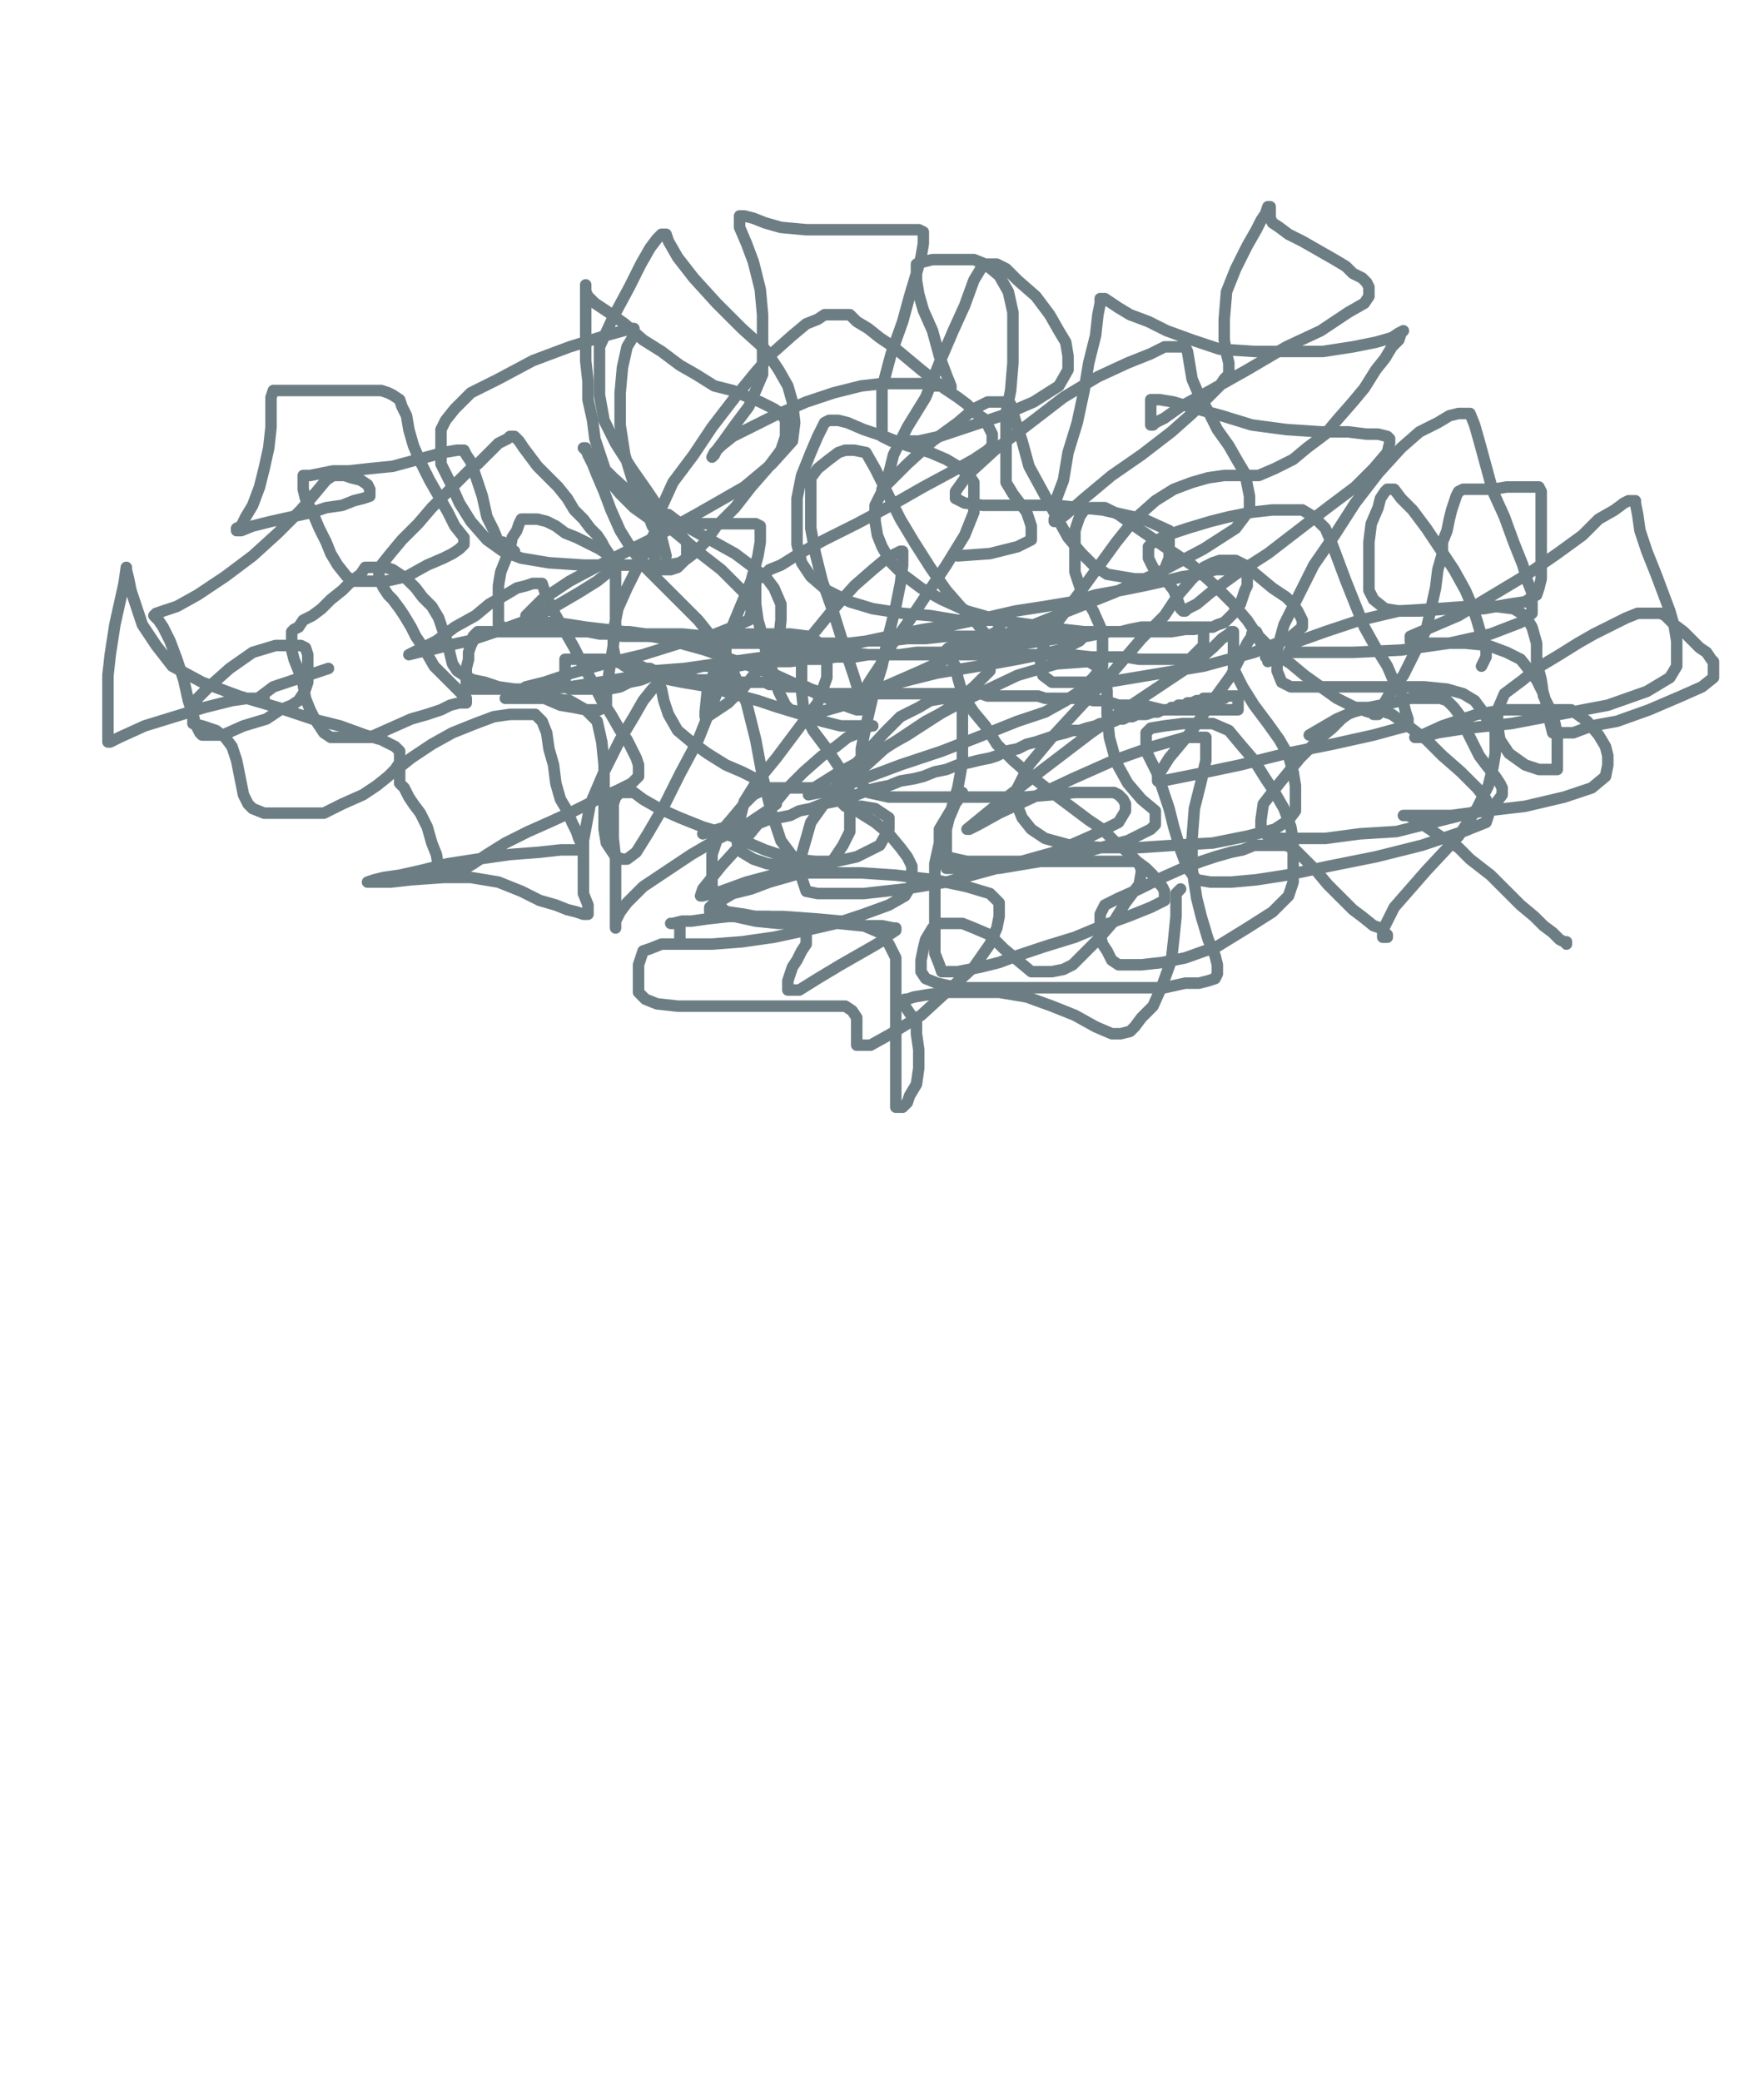 <svg height="906" version="1.1" width="768" xmlns="http://www.w3.org/2000/svg" xmlns:xlink="http://www.w3.org/1999/xlink" style="overflow: hidden; position: relative; -webkit-user-select: text;"><desc style="-webkit-tap-highlight-color: rgba(0, 0, 0, 0); -webkit-user-select: text;">Created with Raphaël 2.2.0</desc><defs style="-webkit-tap-highlight-color: rgba(0, 0, 0, 0); -webkit-user-select: text;"></defs><path fill="none" stroke="#6c7e83" d="M306,363L316,360L319,360L322,360L326,360L329,359L334,357L339,356L344,355L348,353L353,352L358,350L363,349L368,348L373,346L378,344L382,343L387,342L392,340L398,339L402,338L407,336L412,335L417,333L422,332L426,331L431,330L434,329L438,327L443,326L447,324L451,323L454,322L457,321L460,320L464,319L467,318L470,318L473,317L477,316L479,315L481,315L483,314L485,314L487,313L489,313L491,312L493,312L495,311L497,311L499,311L502,310L504,310L506,309L507,309L509,309L510,308L512,308L513,307L514,307L516,307L517,306L518,306L519,306L521,305L522,305L523,305L524,304L525,304L526,304L527,304L528,304L530,304L531,304L532,304L533,304L534,303L535,303L536,303L537,303L538,303L539,303L539,304L539,305L539,306L539,307L539,308L539,309L538,309L536,309L534,309L531,309L528,309L525,309L521,309L518,309L515,309L512,309L509,309L506,309L502,308L498,307L494,307L491,307L487,307L484,306L480,305L476,305L472,304L468,304L465,304L461,304L458,304L455,304L452,303L449,303L445,303L442,303L439,303L436,303L434,303L430,303L427,302L424,302L421,302L418,302L415,302L412,302L409,302L407,302L404,302L401,302L398,302L395,302L391,302L387,302L384,302L381,302L377,302L373,302L370,302L367,302L363,302L361,302L358,301L356,301L353,300L351,299L348,299L346,299L343,299L340,298L337,298L335,298L333,297L330,297L328,297L325,297L322,297L319,297L316,297L313,296L310,296L308,296L305,296L303,296L301,295L299,295L296,294L294,294L292,294L290,293L287,292L285,292L283,291L281,291L279,290L277,290L275,289L273,289L271,289L268,288L266,288L263,287L261,287L259,287L257,287L255,287L253,287L251,287L250,287L249,287L248,287L247,287L246,287L246,288L246,290L246,292L246,294L246,295L246,297L246,298L246,299L248,300L249,300L252,300L255,300L260,300L265,300L270,299L274,297L279,296L284,294L289,293L293,292L298,292L302,291L306,290L311,290L315,290L321,290L326,289L331,289L338,288L344,288L351,287L357,287L364,286L372,286L378,285L385,285L392,285L399,284L406,284L412,284L419,283L426,282L433,282L440,281L447,280L454,279L460,278L467,277L473,277L478,276L483,275L488,275L492,274L497,273L500,273L504,273L507,273L510,273L512,273L514,273L516,273L518,273L520,273L521,273L523,273L523,274L524,275L524,277L524,279L524,281L523,282L521,284L520,285L519,286L518,287L516,287L514,287L511,287L507,287L502,287L496,287L490,286L482,286L475,286L466,285L457,285L447,285L438,285L428,285L419,285L409,285L399,285L388,285L378,285L368,284L359,283L350,282L341,281L332,280L323,279L314,277L307,277L297,276L288,276L281,276L274,275L267,275L260,275L255,275L249,275L244,275L238,275L233,275L228,275L223,275L219,275L215,275L213,275L211,275L209,275L208,275L207,276L206,277L206,279L205,281L204,284L204,287L203,291L203,294L203,296L203,298L203,299L203,300L206,300L212,300L219,300L228,300L238,300L248,299L261,297L273,295L285,292L298,291L312,289L326,287L341,285L356,282L373,280L387,277L402,274L415,272L429,269L442,266L455,264L467,262L477,259L488,257L498,255L507,253L515,251L523,250L529,248L534,248L538,248L541,248L542,248L543,248L543,250L543,251L543,253L543,255L542,257L541,260L540,263L538,265L537,267L535,269L533,271L530,272L528,273L524,273L520,274L516,274L510,275L504,275L499,275L492,275L486,275L480,275L473,275L468,275L461,276L455,276L448,276L441,276L435,277L428,277L420,277L412,277L403,278L395,278L387,279L378,279L370,280L362,280L354,280L347,280L339,280L332,280L325,280L319,280L312,279L307,279L300,278L295,277L288,277L283,277L277,277L271,277L266,276L261,276L256,275L251,275L247,275L243,275L239,275L235,275L232,275L229,275L225,275L223,274L220,274L219,273L217,272L217,270L217,268L217,264L217,260L217,255L218,249L220,244L222,239L223,234L225,231L226,228L227,226L228,226L229,226L230,226L232,226L234,226L238,227L242,229L246,232L251,234L257,237L261,239L264,241L266,244L268,248L268,251L268,256L268,261L268,268L268,274L267,281L266,287L265,294L265,298L264,302L264,305L264,307L263,308L262,308L261,309L258,309L255,309L250,308L244,307L237,304L231,302L224,300L217,299L211,297L206,296L202,294L199,292L197,289L196,285L195,280L193,275L191,269L188,264L184,260L181,256L177,252L174,250L171,248L168,247L166,247L164,247L161,247L159,247L157,250L153,253L149,257L144,261L140,265L136,268L132,270L130,273L128,274L127,275L127,277L127,278L127,280L127,283L128,287L130,292L132,298L133,304L135,309L137,313L139,316L141,319L144,321L148,321L153,321L161,321L170,317L179,313L186,311L192,309L196,307L200,306L202,306L203,306L203,305L203,304L201,302L198,299L193,294L189,290L185,283L181,277L179,273L176,268L174,265L171,261L169,259L167,256L166,254L165,252L165,249L166,246L170,241L175,235L182,228L188,221L194,215L199,210L204,205L208,202L211,199L215,195L217,193L219,192L221,191L222,190L223,190L224,190L225,191L226,192L228,195L231,199L234,203L238,207L243,212L247,217L250,222L254,226L257,230L260,233L262,236L263,238L265,241L265,243L265,245L265,247L265,249L260,253L252,258L240,265L227,271L216,275L204,279L195,281L187,283L182,284L178,285L182,283L190,279L198,273L207,268L213,263L220,259L225,256L229,255L232,254L234,254L236,254L237,257L239,262L242,268L246,275L250,282L254,290L258,297L262,305L266,311L270,318L273,322L275,326L277,330L278,333L278,335L278,337L278,338L275,341L269,344L260,348L250,353L239,358L230,362L220,367L212,372L206,376L201,379L198,380L195,381L193,381L192,381L191,378L190,372L188,367L186,360L183,354L180,350L178,347L176,343L174,341L174,338L174,334L179,330L188,324L197,319L207,315L215,312L222,311L228,311L233,311L236,314L238,319L239,326L241,333L242,341L244,348L247,353L249,358L251,362L252,365L253,367L253,368L253,369L251,370L244,370L235,371L222,372L208,374L195,376L183,379L174,381L167,382L163,383L160,384L161,384L170,384L179,383L193,382L205,382L217,384L227,388L235,392L242,394L247,396L251,397L254,398L256,398L256,394L254,389L254,379L254,366L257,350L263,336L270,322L276,312L280,305L284,300L285,299L287,298L288,300L289,305L291,311L295,318L301,323L308,328L316,333L323,336L329,339L333,342L336,344L337,346L338,348L338,350L334,353L325,359L313,365L301,372L289,380L280,386L273,393L270,397L268,401L268,402L268,404L268,401L268,395L268,386L268,374L267,365L267,357L267,350L268,347L270,345L272,345L276,345L280,348L287,352L296,356L306,360L316,363L326,367L333,370L339,372L345,375L348,376L350,378L351,379L349,380L342,382L335,384L327,387L319,389L314,392L311,393L309,395L309,396L309,397L310,397L313,397L317,397L324,398L329,399L335,399L341,401L345,402L348,403L350,404L351,406L351,408L351,411L349,414L347,418L345,421L344,424L343,427L343,429L343,430L343,431L344,431L348,431L356,426L366,420L373,416L380,412L385,409L387,407L390,405L390,404L389,404L384,403L375,403L365,402L351,402L339,402L329,401L320,399L315,396L311,391L310,387L310,379L310,372L313,363L319,356L324,350L328,346L334,343L341,343L349,343L356,343L365,348L373,353L381,358L387,363L392,369L395,373L397,377L397,382L397,385L394,390L387,394L376,398L364,402L351,405L337,408L323,410L310,411L300,411L293,411L288,411L283,413L280,414L279,417L278,420L278,424L278,428L278,432L281,435L286,437L295,438L307,438L323,438L339,438L353,438L362,438L368,438L371,440L373,443L373,446L373,449L373,452L373,454L373,455L374,455L379,455L388,450L401,442L413,431L424,421L431,411L434,404L435,399L435,393L431,389L421,386L407,383L390,381L375,380L356,380L340,380L325,384L314,388L309,389L306,390L305,390L306,387L314,377L324,366L333,355L342,344L350,336L358,329L364,325L369,321L374,319L377,317L379,316L380,316L378,316L373,316L366,316L358,314L349,311L339,308L330,305L319,302L309,299L297,297L287,295L278,293L272,290L268,287L267,282L267,275L269,265L273,256L278,246L282,238L285,232L286,228L288,225L288,224L289,224L290,224L291,224L295,227L302,231L311,236L320,241L328,247L334,252L337,256L340,263L340,270L339,279L333,288L324,299L317,306L311,310L308,312L307,312L307,310L308,300L312,290L317,277L322,265L327,253L330,242L331,236L331,231L331,229L329,228L319,228L305,228L293,228L283,226L276,221L270,215L265,209L262,200L259,191L258,183L256,174L256,166L255,157L255,149L255,141L255,136L255,130L255,127L255,125L255,124L255,125L255,127L256,129L259,132L265,136L272,141L280,148L288,153L296,159L303,163L311,168L319,170L326,173L331,175L337,178L340,180L342,183L342,185L342,190L340,196L334,204L327,212L320,221L312,229L307,236L302,241L298,244L295,247L292,248L290,248L288,248L287,248L285,243L285,238L285,230L288,221L293,210L302,198L310,186L320,173L329,162L336,154L345,146L351,141L356,139L359,137L362,137L365,137L367,137L370,137L373,140L378,143L383,147L389,151L395,156L401,161L406,165L411,169L417,173L421,176L425,180L428,182L430,185L431,187L432,189L432,191L432,192L432,194L430,196L424,200L415,205L402,212L388,220L373,228L359,235L348,241L340,246L335,248L332,251L330,252L329,253L329,254L329,256L329,258L329,263L330,270L332,277L334,286L337,294L339,301L342,307L344,309L349,310L357,310L371,306L385,299L401,292L414,286L423,281L430,277L434,275L435,273L436,271L433,270L426,270L417,270L405,268L393,267L380,265L370,262L360,257L353,251L349,245L347,237L347,228L347,217L349,207L353,197L356,190L358,186L359,184L361,183L363,183L365,183L369,184L376,187L385,190L395,194L405,197L412,200L417,203L422,207L424,210L424,216L424,223L420,233L412,246L404,258L396,270L388,281L383,290L379,296L376,301L374,304L374,305L377,303L385,299L396,296L408,293L420,291L432,289L443,287L453,285L461,283L466,281L470,279L472,277L472,276L472,275L463,274L449,272L435,270L421,266L410,261L401,256L393,250L388,245L384,238L382,233L381,227L381,220L385,212L395,202L406,192L417,184L424,178L430,175L434,175L437,175L440,176L442,183L445,192L448,203L454,214L460,225L465,234L471,241L476,246L482,250L488,251L494,252L502,252L507,248L509,243L509,238L509,231L498,226L480,222L460,220L441,220L428,220L420,219L416,217L416,214L421,207L433,196L450,183L463,173L478,164L491,158L501,154L507,151L512,151L514,151L516,151L517,153L518,159L519,165L522,172L526,179L530,187L535,194L539,201L542,206L543,211L544,216L544,222L538,230L524,239L505,249L485,258L465,266L450,272L435,277L426,280L419,282L415,282L413,282L412,283L412,284L413,285L414,287L416,290L417,295L419,302L419,311L419,321L419,332L417,343L414,353L412,361L412,367L412,371L412,375L412,377L412,378L415,378L419,378L426,378L435,378L447,376L459,374L472,371L483,368L491,366L497,363L501,361L503,359L503,356L503,353L497,348L491,341L486,332L483,321L482,311L482,301L481,294L479,291L474,288L460,289L443,294L422,304L403,314L385,326L374,336L368,342L366,347L366,349L368,351L375,351L381,352L384,354L387,356L387,361L383,368L373,373L364,375L355,375L346,374L340,366L336,354L332,338L329,322L325,306L319,292L312,280L304,270L296,262L288,254L281,247L275,239L270,231L266,222L263,214L260,207L258,202L256,198L255,195L254,195L255,196L260,201L267,208L277,217L287,226L298,235L305,241L314,248L319,253L323,257L326,260L327,264L327,267L326,270L319,273L309,277L296,280L280,285L263,289L249,293L237,297L229,299L224,302L221,303L220,304L224,304L231,304L240,304L248,305L255,309L260,314L262,323L263,333L263,343L263,354L263,361L264,367L266,370L268,373L271,374L273,374L277,371L282,363L289,351L296,337L304,322L310,307L314,297L316,289L316,283L316,279L316,277L314,276L312,276L314,276L323,276L333,276L344,276L352,277L357,280L360,286L360,295L356,306L347,318L338,330L329,341L324,349L322,357L321,362L321,367L323,371L328,374L334,376L341,377L348,378L353,378L358,378L363,374L367,368L370,362L370,353L370,345L366,335L360,326L354,318L350,310L349,301L349,289L354,276L363,265L372,255L380,248L386,243L390,241L392,240L393,240L393,241L393,246L392,254L390,264L387,276L384,290L380,303L377,316L375,326L375,334L375,341L378,345L387,347L400,347L415,347L431,347L446,347L458,346L468,345L475,345L480,345L485,345L487,346L489,348L490,350L490,353L487,358L475,364L459,371L434,378L412,384L394,387L376,389L364,389L356,389L351,388L349,382L349,372L353,358L363,344L374,331L385,319L392,312L400,308L405,305L411,304L416,304L420,304L424,310L429,316L434,324L441,331L449,338L458,345L466,351L474,357L480,361L486,367L491,371L495,375L499,378L502,381L504,384L506,386L507,388L507,389L507,391L507,392L501,395L491,399L480,403L468,408L455,412L443,416L435,419L427,421L422,422L417,423L413,423L410,423L409,420L407,415L407,409L407,401L407,393L407,385L407,376L409,367L412,359L415,352L417,347L418,345L419,345L418,347L415,351L412,356L409,361L409,365L409,369L412,373L421,375L434,375L453,375L468,375L481,375L489,375L494,375L496,376L497,379L496,385L490,393L485,401L478,409L473,414L467,420L463,422L458,423L453,423L449,423L443,418L437,413L431,407L424,404L419,402L414,402L409,402L406,404L403,409L402,413L401,418L401,423L403,426L408,428L417,430L429,430L444,430L460,430L477,430L493,430L507,430L516,428L522,428L526,427L529,426L530,424L530,422L530,420L529,416L526,409L523,399L521,391L519,378L519,365L520,352L523,340L525,331L525,326L525,323L525,321L524,321L516,321L502,325L485,331L467,339L450,347L435,354L426,359L422,361L421,361L432,352L454,335L475,319L494,306L509,296L521,288L528,282L532,278L535,276L536,275L537,275L537,277L537,280L537,286L537,291L541,299L546,307L552,315L557,322L561,329L563,336L564,342L564,348L564,353L561,357L555,361L543,364L528,367L511,368L496,369L480,369L466,368L455,365L449,361L445,356L443,351L443,343L448,333L458,321L470,308L485,292L497,278L507,268L513,259L519,252L524,247L528,245L531,244L534,244L538,244L542,246L548,251L554,256L560,260L563,263L565,266L567,270L567,273L561,278L546,284L524,290L500,294L482,297L467,297L458,297L454,294L453,288L455,278L461,270L470,258L478,247L486,236L494,226L503,218L511,213L519,210L526,208L533,207L540,207L548,207L555,204L563,200L569,195L577,189L582,183L589,175L594,169L599,161L603,156L606,151L609,148L610,145L611,144L609,145L606,147L599,149L589,151L576,153L561,153L546,153L531,152L519,148L508,144L500,140L492,137L487,134L484,132L481,130L480,130L479,130L479,132L478,137L477,146L474,158L472,170L469,184L465,197L463,209L460,217L460,223L459,226L459,227L460,227L464,224L472,217L484,207L497,198L510,188L519,180L526,173L531,168L533,165L535,163L535,161L535,160L535,158L534,154L533,148L533,139L534,127L538,117L543,107L547,100L549,96L551,93L552,90L553,90L553,92L553,93L553,95L554,97L557,99L561,102L567,105L574,109L581,113L586,116L589,119L593,121L595,123L596,125L596,127L596,129L594,132L587,136L575,144L560,151L543,161L527,170L514,177L507,182L503,184L502,185L501,185L501,183L501,180L501,177L501,175L501,174L502,174L505,174L511,175L521,178L532,181L545,185L560,187L575,188L587,188L595,189L600,189L604,190L605,191L605,193L604,197L598,204L590,212L578,221L565,231L552,241L538,250L527,258L521,263L517,265L516,266L515,266L514,265L513,262L511,257L508,253L504,250L502,247L500,243L500,241L500,238L502,236L508,233L517,230L527,227L535,225L545,223L554,222L560,222L567,222L572,225L577,230L580,237L583,245L586,253L590,263L594,273L599,282L604,290L607,297L610,302L611,306L612,310L613,313L613,314L613,316L609,317L598,320L580,324L560,328L540,333L521,337L511,339L506,340L504,340L504,338L509,330L519,318L528,305L536,294L540,286L543,280L545,277L545,276L546,275L547,275L548,277L551,280L556,285L562,289L568,294L575,299L582,304L586,306L590,308L593,309L596,310L597,310L598,311L599,311L600,311L601,309L605,302L611,294L616,284L621,274L623,265L625,256L626,248L628,241L628,236L630,231L631,226L632,222L633,219L634,216L635,214L637,213L638,213L641,213L644,213L650,213L656,212L660,212L665,212L668,212L670,212L671,214L671,217L671,221L671,228L671,235L671,241L671,248L671,252L670,256L669,259L667,260L664,262L657,263L646,265L632,265L618,266L609,266L603,265L598,261L596,257L596,251L596,244L596,236L597,228L600,221L601,217L603,214L604,213L606,213L607,213L610,217L615,222L621,230L627,239L633,248L638,257L641,264L643,270L645,277L646,280L647,282L647,284L647,285L647,286L645,290" stroke-opacity="1" stroke-width="5" stroke-linecap="round" stroke-linejoin="round" style="-webkit-tap-highlight-color: rgba(0, 0, 0, 0); stroke-opacity: 1; stroke-linecap: round; stroke-linejoin: round; -webkit-user-select: text;"></path><path fill="none" stroke="#6c7e83" d="M224,240L219,236L217,236L215,231L212,225L210,216L207,207L205,201L203,198L202,196L199,196L193,197L182,200L171,203L161,204L152,205L145,205L140,206L135,207L132,207L132,208L132,209L132,210L132,213L133,217L136,223L139,230L142,236L144,241L147,246L151,251L154,253L160,253L168,253L177,251L186,246L193,243L197,241L200,239L201,238L202,237L202,236L202,234L198,229L195,223L191,216L187,209L183,201L180,194L178,187L177,181L175,177L174,174L171,172L169,171L166,170L161,170L156,170L150,170L143,170L137,170L132,170L127,170L124,170L122,170L120,170L119,170L118,173L118,179L118,186L117,195L115,204L113,212L110,220L107,225L105,229L103,230L103,231L105,231L110,229L118,227L127,225L136,223L142,221L149,220L154,218L158,217L161,216L161,215L161,214L161,213L160,211L157,209L153,208L150,207L148,207L145,207L142,209L137,215L131,222L121,232L110,242L98,251L86,259L77,264L71,266L68,267L67,268L69,270L71,273L74,279L77,287L80,296L82,305L84,311L85,315L87,319L88,320L91,320L97,320L106,316L116,313L122,309L127,307L130,305L132,302L133,300L134,297L134,293L134,289L134,285L133,282L131,281L127,281L120,281L110,284L100,291L91,299L86,304L84,309L84,311L84,314L84,315L88,316L94,318L98,321L101,325L103,331L104,336L105,341L106,346L108,350L110,352L115,354L121,354L130,354L141,354L149,350L158,346L164,342L169,338L172,335L174,332L174,329L174,327L172,325L166,322L159,320L148,316L136,313L121,308L104,303L88,297L75,290L68,281L62,272L59,263L57,257L56,252L55,248L55,247L54,254L52,263L50,272L48,285L47,294L47,304L47,311L47,316L47,321L47,323L48,323L52,321L63,316L76,312L89,308L101,305L108,304L113,304L114,304L115,304L114,305L112,305L111,305L119,299L143,291" stroke-opacity="1" stroke-width="5" stroke-linecap="round" stroke-linejoin="round" style="-webkit-tap-highlight-color: rgba(0, 0, 0, 0); stroke-opacity: 1; stroke-linecap: round; stroke-linejoin: round; -webkit-user-select: text;"></path><path fill="none" stroke="#6c7e83" d="M570,320L582,313L589,310L596,308L606,306L614,304L621,304L627,304L630,305L633,308L636,312L638,317L641,323L644,329L647,333L651,338L653,341L654,343L654,346L651,350L640,354L624,358L608,362L592,363L577,365L566,365L557,365L552,364L549,361L549,357L550,350L557,341L566,330L574,322L580,317L584,313L588,310L591,308L593,308L596,308L600,309L606,311L613,316L621,322L628,329L636,336L643,343L647,348L648,352L648,355L647,358L637,362L619,368L599,373L579,377L560,381L547,383L536,384L527,384L521,383L517,378L514,370L511,360L509,352L506,343L504,337L501,331L499,327L499,324L499,321L499,319L501,317L507,316L515,315L521,315L528,315L535,318L540,324L546,331L551,339L555,345L559,352L562,360L563,366L563,372L563,378L563,384L561,390L554,397L543,404L530,412L516,417L506,419L497,420L492,420L487,420L484,418L482,414L480,411L479,407L479,404L479,401L479,398L481,394L487,391L496,387L506,382L515,378L523,375L529,373L536,371L541,370L546,368L551,368L555,368L560,368L564,370L569,375L573,379L578,385L584,391L589,396L593,399L598,403L601,404L603,406L604,407L604,408L603,408L602,408L602,405L607,395L621,379L635,364L643,352L648,342L650,334L651,328L651,323L651,318L648,314L645,309L642,305L637,302L630,300L620,299L606,299L592,299L578,299L568,299L562,299L558,297L556,292L556,283L559,272L565,260L572,246L581,233L590,219L600,206L610,195L618,188L626,184L631,181L635,180L638,180L640,180L642,185L644,192L647,203L650,214L655,225L659,236L663,246L665,253L667,258L667,262L667,267L662,271L649,276L631,280L610,283L589,284L575,284L566,284L562,284L561,284L563,280L577,275L592,270L609,266L625,265L639,264L651,264L659,265L664,268L667,273L669,280L669,288L671,296L672,303L675,309L677,315L678,320L678,325L678,329L678,332L678,334L678,335L674,335L670,335L664,333L657,328L653,322L652,316L652,309L655,302L663,296L669,291L679,285L687,280L694,276L702,272L708,269L713,267L717,267L720,267L723,267L725,268L729,272L733,275L737,279L740,282L743,284L745,287L746,288L746,290L746,292L746,293L746,295L741,299L732,303L718,309L704,314L693,316L685,319L681,319L678,319L676,319L675,315L674,309L672,302L669,296L666,292L662,287L656,284L648,281L638,280L627,280L620,280L616,279L614,279L614,277L621,274L635,268L650,259L665,250L678,241L689,233L696,226L703,222L707,219L709,218L711,218L712,218L712,219L713,224L714,231L717,240L721,250L724,258L727,266L729,273L730,279L730,284L730,290L727,295L717,301L700,307L679,311L658,315L639,317L626,319L619,321L616,321L617,321L628,316L643,311L655,309L666,309L676,309L684,309L691,314L696,320L699,325L700,329L700,333L699,338L693,343L681,347L664,351L647,353L632,355L621,355L615,355L612,355L611,355L613,355L617,357L621,360L627,364L635,369L640,374L649,381L656,388L662,394L668,399L672,403L676,406L679,409L681,410L682,410L682,411" stroke-opacity="1" stroke-width="5" stroke-linecap="round" stroke-linejoin="round" style="-webkit-tap-highlight-color: rgba(0, 0, 0, 0); stroke-opacity: 1; stroke-linecap: round; stroke-linejoin: round; -webkit-user-select: text;"></path><path fill="none" stroke="#6c7e83" d="M514,387L512,389L512,393L512,399L511,409L510,418L506,429L502,438L497,443L494,447L492,449L488,450L484,450L477,447L468,442L458,438L447,434L435,432L423,432L412,432L404,433L398,434L395,435L394,435L394,436L394,437L394,438L396,441L399,445L399,450L400,457L400,465L399,472L396,477L395,480L393,482L392,482L390,482L390,479L390,472L390,462L390,448L390,436L390,426L390,417L387,411L383,406L376,403L366,401L355,400L341,399L329,399L317,399L308,400L301,401L297,401L293,402L292,402L293,402L294,402L295,402L296,402L296,404L296,410" stroke-opacity="1" stroke-width="5" stroke-linecap="round" stroke-linejoin="round" style="-webkit-tap-highlight-color: rgba(0, 0, 0, 0); stroke-opacity: 1; stroke-linecap: round; stroke-linejoin: round; -webkit-user-select: text;"></path><path fill="none" stroke="#6c7e83" d="M384,213L387,206L389,198L395,186L403,173L409,158L415,144L420,133L424,122L427,117L430,115L432,115L434,115L438,117L443,122L451,129L457,137L461,144L464,149L465,155L465,161L461,168L450,175L436,181L421,186L409,190L400,192L392,192L388,192L384,190L384,182L384,169L388,154L393,140L396,129L399,119L401,112L402,106L402,103L402,101L400,100L392,100L378,100L364,100L351,100L340,99L333,97L328,95L324,94L323,94L322,94L322,99L325,106L328,114L331,126L332,137L332,150L332,163L326,177L320,185L315,192L312,196L311,198L310,199L311,197L314,194L319,190L327,186L337,181L351,175L363,171L375,168L384,167L394,167L402,167L407,168L410,168L412,169L413,170L414,170L414,168L412,163L409,155L406,144L402,135L400,128L399,122L399,118L399,115L402,114L406,113L411,113L418,113L424,113L429,115L435,120L439,127L441,136L441,146L441,158L440,170L438,180L438,187L438,196L438,203L438,210L441,215L444,219L447,223L448,226L449,229L449,232L449,235L443,238L431,241L417,242" stroke-opacity="1" stroke-width="5" stroke-linecap="round" stroke-linejoin="round" style="-webkit-tap-highlight-color: rgba(0, 0, 0, 0); stroke-opacity: 1; stroke-linecap: round; stroke-linejoin: round; -webkit-user-select: text;"></path><path fill="none" stroke="#6c7e83" d="M290,242L288,234L284,229L281,221L276,211L272,198L270,185L270,171L271,160L273,151L276,146L276,144L276,143L275,143L264,146L248,151L232,157L217,165L205,171L198,178L194,183L192,187L192,191L192,197L192,202L196,210L200,219L205,227L212,235L219,240L227,243L239,245L254,246L269,246L283,246L291,246L296,245L299,243L299,240L299,236L294,230L288,223L282,214L275,204L268,193L263,183L261,172L261,163L261,151L267,138L274,125L279,115L283,108L286,104L288,102L289,102L290,102L291,105L295,112L302,121L312,132L323,143L333,152L339,161L343,168L345,175L346,184L345,192L336,202L324,212L303,224L283,235L263,245L248,253L236,261L231,266L229,268L229,270L233,271L242,271L255,273L272,275L289,278L307,283L324,289L338,294L349,299L358,303L365,306L370,308L373,309L374,309L375,309L375,305L372,295L368,283L363,267L358,253L355,241L353,230L353,220L353,214L353,208L356,204L361,200L365,197L368,196L372,196L377,197L381,204L386,214L392,226L398,236L405,247L412,257L419,265L425,271L429,276L430,280L431,285L431,292L424,299L412,309L395,320L377,330L364,337L356,342L353,344L352,345L352,346L362,344L376,339L392,333L410,327L428,320L443,314L455,310L464,305L470,301L476,295L480,290L480,283L480,275L476,266L471,258L468,249L468,239L468,231L470,225L472,222L475,221L478,221L481,221L487,224L494,229L507,238L519,246L529,255L537,263L543,270L547,276L549,280L551,283L551,286L552,287L552,288" stroke-opacity="1" stroke-width="5" stroke-linecap="round" stroke-linejoin="round" style="-webkit-tap-highlight-color: rgba(0, 0, 0, 0); stroke-opacity: 1; stroke-linecap: round; stroke-linejoin: round; -webkit-user-select: text;"></path></svg>